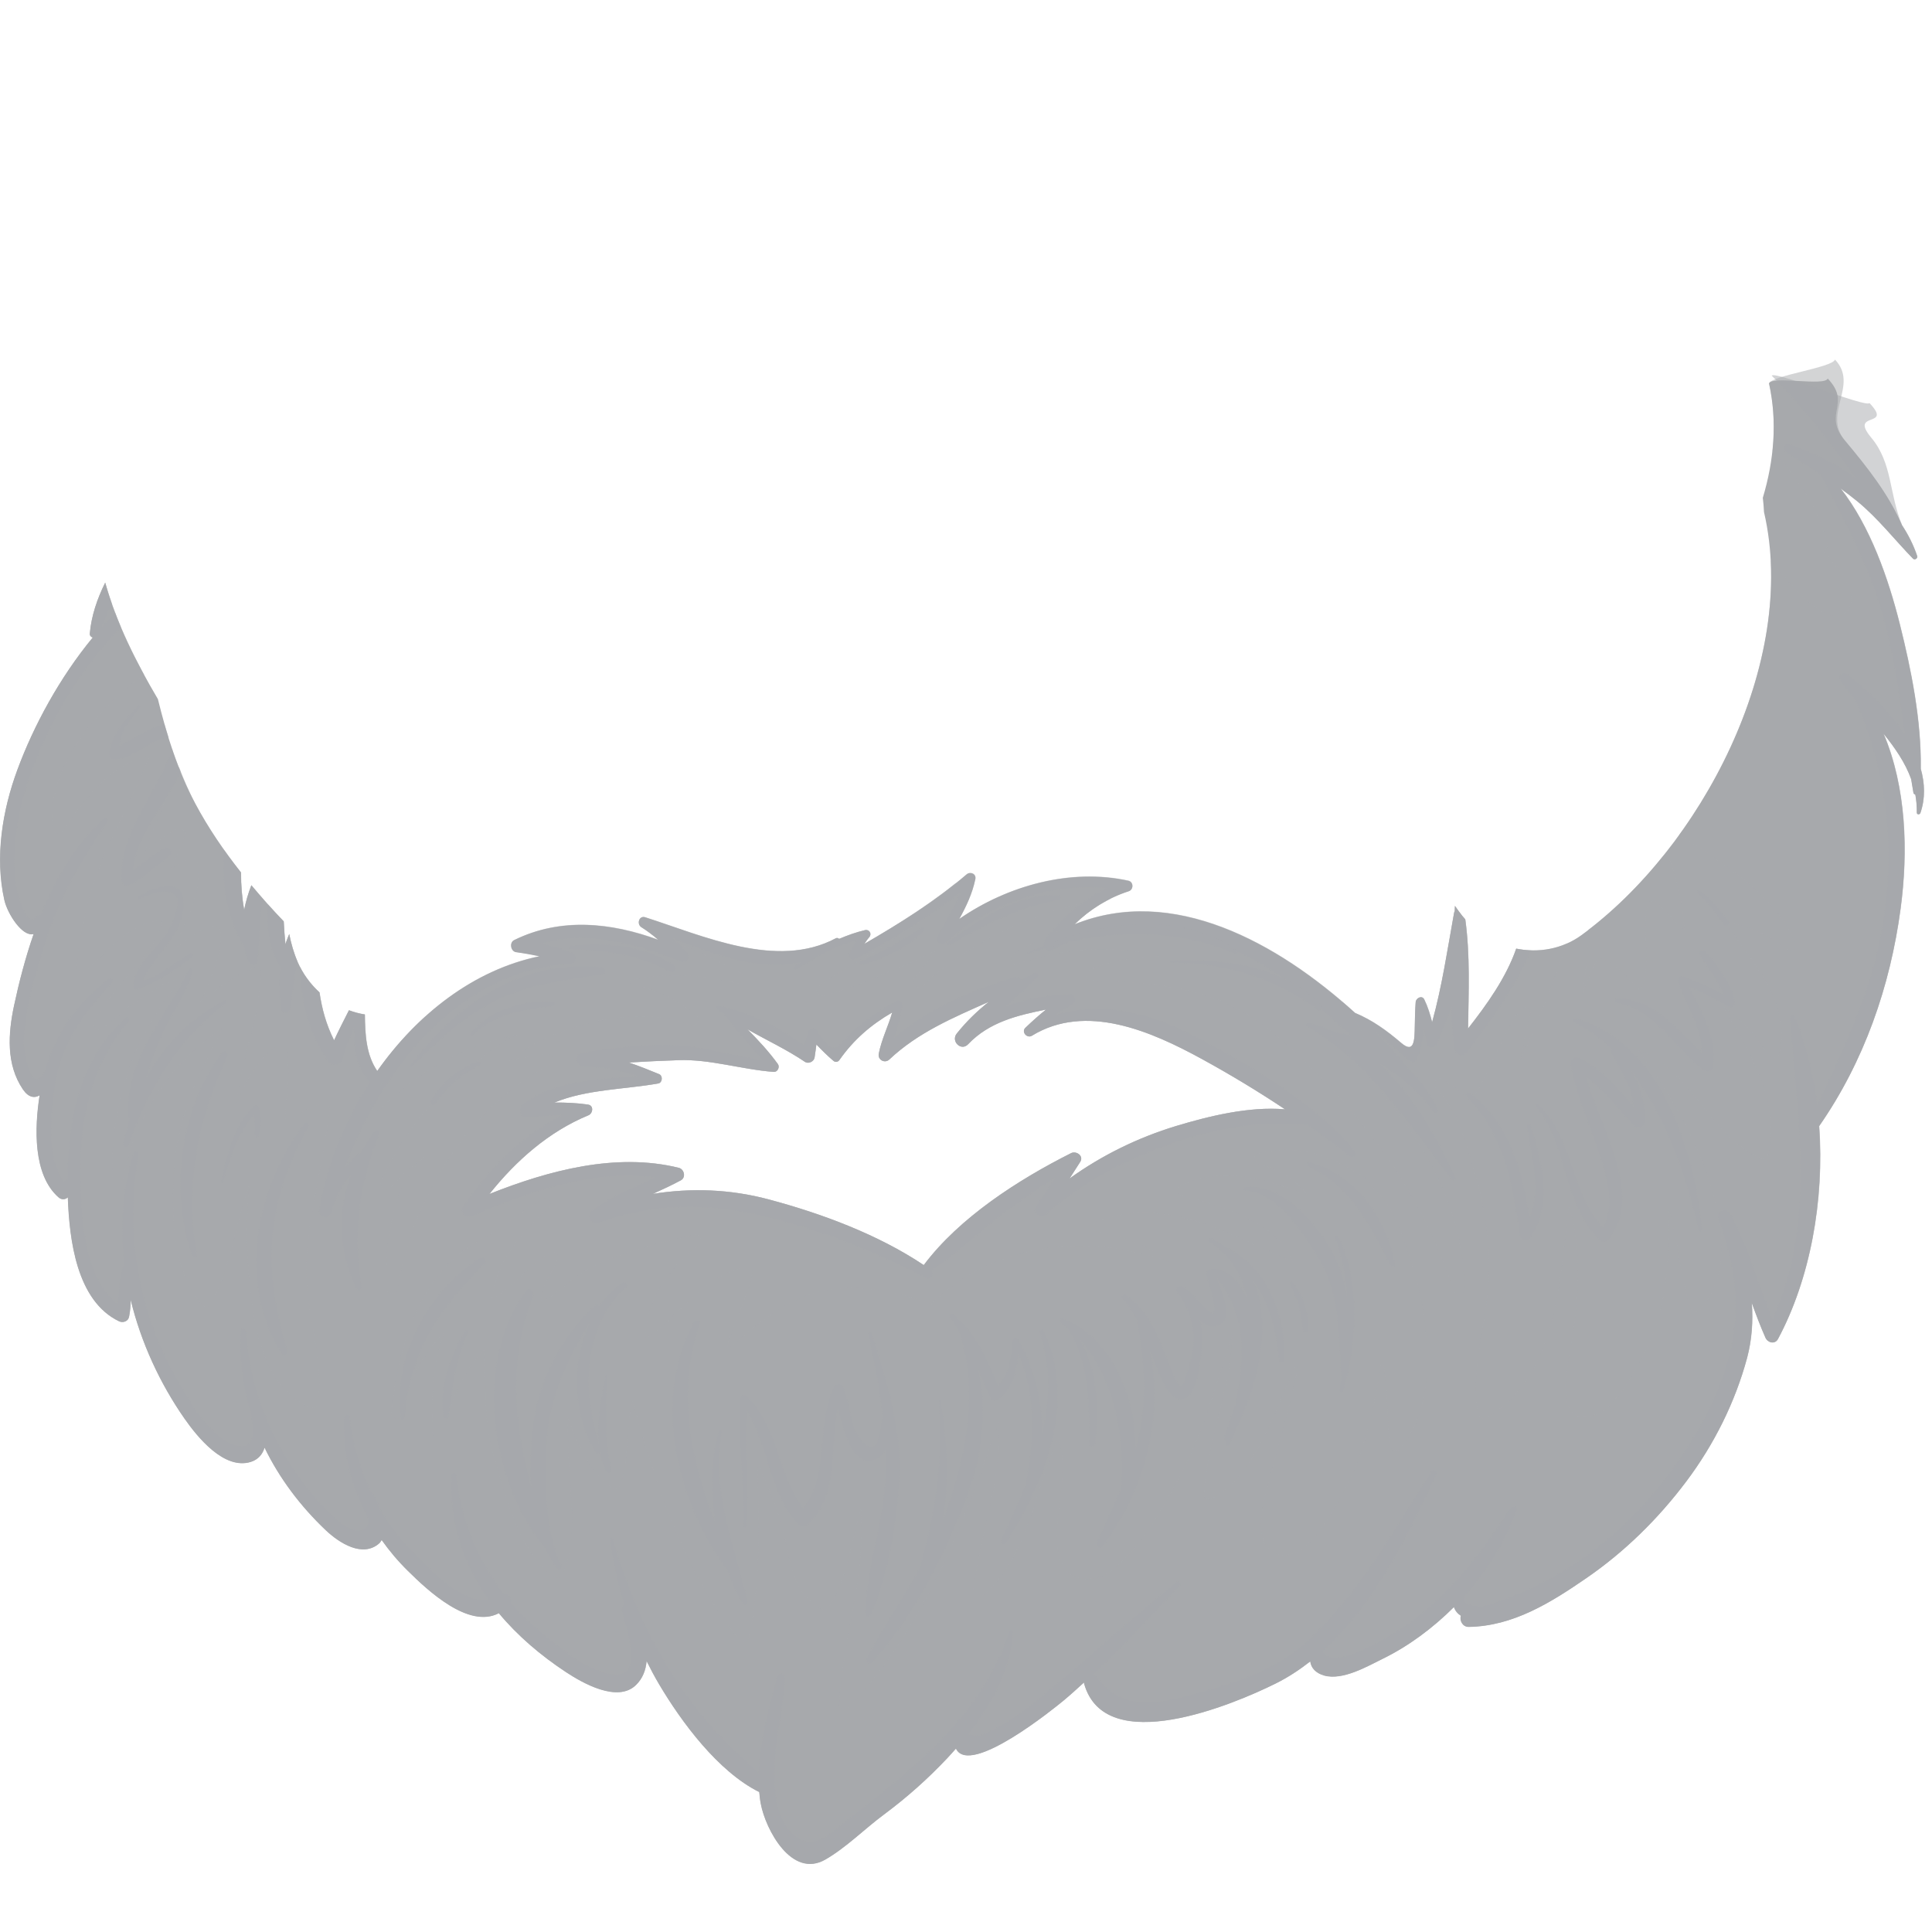 <?xml version="1.0" encoding="iso-8859-1"?>
<!-- Generator: Adobe Illustrator 15.0.0, SVG Export Plug-In . SVG Version: 6.00 Build 0)  -->
<!DOCTYPE svg PUBLIC "-//W3C//DTD SVG 1.1//EN" "http://www.w3.org/Graphics/SVG/1.1/DTD/svg11.dtd">
<svg version="1.1" xmlns="http://www.w3.org/2000/svg" xmlns:xlink="http://www.w3.org/1999/xlink" x="0px" y="0px"
	 width="79.999px" height="80px" viewBox="0 0 79.999 80" style="enable-background:new 0 0 79.999 80;" xml:space="preserve">
<g id="ico-beard-5">
	<g>
		<defs>
			<rect id="SVGID_1_" width="79.999" height="80"/>
		</defs>
		<clipPath id="SVGID_2_">
			<use xlink:href="#SVGID_1_"  style="overflow:visible;"/>
		</clipPath>
		<g style="clip-path:url(#SVGID_2_);">
			<path style="fill:none;" d="M59.746,0H20.253C9.067,0,0,9.066,0,20.253v39.493C0,70.932,9.067,80,20.253,80h39.493
				c11.186,0,20.253-9.068,20.253-20.254V20.253C79.999,9.066,70.932,0,59.746,0z"/>
		</g>
	</g>
	<g>
		<g>
			<path style="fill:#A7A9AC;" d="M78.755,21.75c-0.548-1.29-1.472-2.443-2.364-3.51c-0.934-1.125,0.293-1.51-0.711-2.568
				c-0.107,0.333-2.313-0.124-2.43,0.204c0.349,1.567,0.208,3.188-0.257,4.737c0.025,0.195,0.039,0.391,0.049,0.588
				c1.45,6.236-2.648,13.94-7.556,17.518c-0.807,0.587-1.786,0.745-2.705,0.562c-0.42,1.205-1.206,2.303-1.995,3.31
				c0.021-1.505,0.091-3.037-0.116-4.526c-0.042-0.049-0.086-0.097-0.125-0.146c-0.107-0.133-0.203-0.272-0.302-0.41
				c0,0.073-0.004,0.145-0.008,0.219c-0.013,0.021-0.023,0.047-0.028,0.077c-0.279,1.542-0.497,3.033-0.909,4.526
				c-0.082-0.321-0.176-0.636-0.326-0.943c-0.095-0.19-0.342-0.059-0.355,0.108c-0.023,0.337-0.031,0.675-0.037,1.011
				c-0.01,0.519-0.003,1.159-0.562,0.682c-0.599-0.513-1.188-0.94-1.911-1.244c-3.223-2.927-7.564-5.308-11.612-3.67
				c0.628-0.616,1.379-1.089,2.236-1.367c0.213-0.065,0.211-0.392-0.016-0.439c-2.386-0.521-4.993,0.198-6.993,1.582
				c0.285-0.516,0.536-1.043,0.662-1.642c0.047-0.226-0.21-0.332-0.364-0.199c-1.318,1.129-2.747,2.016-4.232,2.876
				c0.066-0.096,0.129-0.194,0.208-0.284c0.11-0.136-0.004-0.325-0.18-0.285c-0.372,0.087-0.728,0.216-1.072,0.362
				c-0.035-0.032-0.09-0.052-0.138-0.023c-2.436,1.301-5.487-0.1-7.896-0.871c-0.25-0.079-0.356,0.279-0.155,0.409
				c0.253,0.156,0.478,0.333,0.695,0.521c-1.949-0.714-4.04-0.934-5.964,0.014c-0.205,0.1-0.145,0.469,0.085,0.5
				c0.328,0.045,0.647,0.103,0.966,0.169c-2.73,0.564-5.069,2.41-6.719,4.753c-0.464-0.676-0.504-1.522-0.512-2.343
				c-0.226-0.036-0.448-0.095-0.659-0.174c-0.21,0.415-0.421,0.827-0.616,1.246c-0.329-0.653-0.507-1.316-0.604-1.987
				c-0.378-0.346-0.691-0.77-0.902-1.258c-0.161-0.371-0.271-0.76-0.35-1.159c-0.056,0.142-0.115,0.28-0.158,0.427
				c-0.031-0.316-0.056-0.633-0.071-0.951c-0.466-0.484-0.909-0.984-1.339-1.495c-0.13,0.336-0.232,0.679-0.298,1.024
				c-0.094-0.518-0.133-1.036-0.133-1.555c-0.708-0.896-1.352-1.838-1.89-2.847c-0.728-1.368-1.179-2.837-1.548-4.332
				c-0.905-1.534-1.702-3.102-2.184-4.821c-0.332,0.671-0.574,1.377-0.638,2.112c-0.006,0.085,0.051,0.143,0.123,0.162
				c-1.378,1.672-2.447,3.651-3.121,5.475c-0.622,1.683-0.94,3.619-0.539,5.399c0.126,0.56,0.744,1.533,1.211,1.403
				c-0.343,0.989-0.604,1.998-0.809,2.958c-0.249,1.17-0.335,2.439,0.364,3.474c0.234,0.344,0.484,0.372,0.693,0.247
				c-0.208,1.325-0.285,3.295,0.79,4.23c0.123,0.106,0.278,0.09,0.378-0.005c0.065,1.765,0.365,4.29,2.123,5.133
				c0.161,0.074,0.373,0.004,0.411-0.184c0.048-0.235,0.063-0.469,0.069-0.705c0.429,1.765,1.207,3.453,2.23,4.919
				c0.538,0.771,1.638,2.129,2.74,1.793c0.314-0.099,0.488-0.316,0.573-0.592c0.613,1.263,1.479,2.417,2.531,3.416
				c0.559,0.529,1.535,1.161,2.226,0.54c0.039-0.04,0.063-0.087,0.091-0.133c0.323,0.455,0.684,0.884,1.084,1.276
				c0.833,0.825,2.524,2.412,3.77,1.756c0.771,0.93,1.727,1.746,2.78,2.44c0.687,0.453,2.138,1.282,2.899,0.533
				c0.278-0.271,0.405-0.62,0.438-0.992c0.162,0.323,0.33,0.645,0.517,0.959c0.929,1.571,2.448,3.622,4.149,4.467
				c0.017,0.161,0.029,0.321,0.062,0.479c0.2,1.071,1.281,3.119,2.677,2.314c0.872-0.504,1.615-1.264,2.425-1.864
				c0.95-0.707,1.804-1.467,2.619-2.33c0.122-0.13,0.242-0.265,0.361-0.4c0.568,1.188,4.133-1.721,4.439-1.974
				c0.296-0.244,0.581-0.505,0.863-0.763c0.004,0.015,0,0.03,0.005,0.046c0.871,3.107,6.205,0.855,7.92,0.003
				c0.518-0.256,0.993-0.569,1.444-0.921c0.034,0.271,0.231,0.486,0.576,0.585c0.772,0.214,1.78-0.377,2.437-0.7
				c1.048-0.514,2.057-1.257,2.936-2.135c0.049,0.147,0.15,0.271,0.286,0.358c-0.06,0.199,0.073,0.465,0.326,0.463
				c1.845-0.029,3.408-1.012,4.874-2.021c1.588-1.092,2.975-2.459,4.133-3.999c1.146-1.524,2.025-3.279,2.521-5.124
				c0.198-0.748,0.248-1.51,0.194-2.272c0.176,0.486,0.357,0.97,0.567,1.442c0.096,0.212,0.392,0.286,0.517,0.053
				c1.333-2.491,1.925-5.739,1.703-8.814c1.858-2.668,2.946-5.786,3.375-9.018c0.312-2.341,0.242-4.992-0.709-7.237
				c0.473,0.587,0.899,1.196,1.147,1.886c0.03,0.186,0.059,0.371,0.093,0.56c0.009,0.051,0.042,0.071,0.08,0.08
				c0.041,0.24,0.065,0.485,0.061,0.748c-0.001,0.09,0.122,0.089,0.146,0.015c0.208-0.608,0.184-1.227,0.015-1.829
				c0.026-2.01-0.39-4.083-0.871-6.007c-0.472-1.872-1.214-4.021-2.449-5.605c0.235,0.172,0.469,0.351,0.696,0.535
				c0.859,0.705,1.534,1.58,2.304,2.373c0.074,0.074,0.203-0.011,0.172-0.107C79.231,22.575,79.018,22.149,78.755,21.75z
				 M48.701,46.625c-1.576,0.478-3.078,1.212-4.412,2.174c0.147-0.228,0.294-0.459,0.44-0.688c0.16-0.251-0.167-0.473-0.384-0.359
				c-2.16,1.087-4.611,2.654-6.094,4.632c-1.903-1.272-4.229-2.134-6.415-2.718c-1.6-0.428-3.217-0.484-4.803-0.23
				c0.39-0.178,0.778-0.357,1.156-0.56c0.228-0.121,0.144-0.467-0.087-0.521c-2.587-0.637-5.38,0.107-7.835,1.085
				c1.098-1.381,2.459-2.583,4.098-3.259c0.188-0.077,0.232-0.407-0.018-0.443c-0.463-0.069-0.927-0.087-1.391-0.084
				c1.327-0.551,2.926-0.544,4.302-0.791c0.174-0.032,0.196-0.318,0.036-0.385c-0.411-0.17-0.828-0.337-1.254-0.482
				c0.682-0.043,1.366-0.073,2.05-0.097c1.308-0.05,2.644,0.391,3.951,0.485c0.156,0.011,0.258-0.199,0.169-0.323
				c-0.375-0.522-0.809-0.986-1.258-1.439c0.791,0.451,1.623,0.835,2.378,1.346c0.144,0.098,0.37-0.01,0.399-0.176
				c0.029-0.18,0.051-0.36,0.076-0.542c0.224,0.236,0.456,0.464,0.703,0.675c0.087,0.075,0.195,0.049,0.254-0.038
				c0.588-0.84,1.314-1.462,2.182-1.963c-0.167,0.574-0.439,1.11-0.557,1.706c-0.05,0.262,0.255,0.415,0.439,0.24
				c1.186-1.121,2.658-1.739,4.119-2.388c-0.482,0.382-0.929,0.813-1.33,1.317c-0.251,0.318,0.184,0.745,0.472,0.44
				c0.87-0.917,2.041-1.199,3.225-1.435c-0.295,0.235-0.574,0.487-0.853,0.754c-0.18,0.171,0.069,0.452,0.269,0.329
				c2.242-1.374,4.953-0.178,7.043,0.966c1.161,0.635,2.318,1.334,3.44,2.081C51.702,45.803,50.016,46.229,48.701,46.625z"/>
		</g>
		<g style="opacity:0.5;">
			<path style="fill:#A7A9AC;" d="M78.755,21.75c-0.548-1.29-1.472-2.443-2.364-3.51c-0.934-1.125,0.596-2.291-0.409-3.351
				c-0.108,0.333-2.615,0.657-2.731,0.984c0.205,0.923,0.246,1.863,0.146,2.801c1.13,1.144,1.991,2.617,2.264,3.838
				c0.03,0.14-0.047,0.264-0.182,0.293c0.818,0.818,1.579,1.979,0.947,2.557c-0.729,0.67-2.197-1.023-3.104-2.157
				c0.199,3.868-1.395,8.049-3.781,11.354c1.814,1.208,3.958,2.456,4.808,4.52c0.094,0.229-0.212,0.375-0.377,0.236
				c-0.759-0.651-1.62-0.979-2.563-1.155c1.129,1.601,2.793,3.44,2.264,5.464c-0.055,0.201-0.304,0.23-0.421,0.066
				c-0.541-0.748-1.094-1.494-1.868-1.978c1.079,1.867,2.323,3.909,1.829,6.093c-0.036,0.154-0.202,0.211-0.336,0.149
				c-2.14-0.981-2.877-3.72-5.083-4.502c1.229,1.58,2.273,3.391,2.919,5.27c0.624,1.807,1.018,3.964-0.328,5.523
				c-0.112,0.134-0.339,0.071-0.39-0.09c-0.424-1.353-0.512-2.77-0.893-4.12c0.017,2.015-0.033,4.143-0.973,5.901
				c-0.468,0.875-1.372,2.813-2.593,2.738c-1.16-0.071-0.57-2.404-0.47-3.013c0.311-1.895,0.459-3.878-0.107-5.736
				c-0.402,3.148-0.433,7.017-3.397,8.782c-0.116,0.067-0.315,0.023-0.345-0.13c-0.382-2.042,0.423-3.956,0.447-5.984
				c0.024-2.181-0.598-4.282-1.337-6.317c-0.235-0.429-0.52-0.829-0.865-1.213c-0.164-0.184,0.031-0.521,0.267-0.371
				c0.44,0.281,0.841,0.568,1.197,0.937c0.71-1.248,1.212-2.602,2.003-3.803c0.14-0.214,0.488-0.102,0.43,0.164
				c-0.144,0.665-0.297,1.324-0.448,1.987c0.751-1.602,1.374-3.256,1.988-4.919c-0.672,0.302-1.41,0.36-2.116,0.222
				c-0.42,1.205-1.206,2.303-1.995,3.31c0.021-1.505,0.091-3.037-0.116-4.526c-0.042-0.049-0.086-0.097-0.125-0.146
				c-0.107-0.133-0.203-0.272-0.302-0.41c0,0.073-0.004,0.145-0.008,0.219c-0.013,0.021-0.023,0.047-0.028,0.077
				c-0.279,1.542-0.497,3.033-0.909,4.526c-0.082-0.321-0.176-0.636-0.326-0.943c-0.095-0.19-0.342-0.059-0.355,0.108
				c-0.023,0.337-0.031,0.675-0.037,1.011c-0.01,0.519-0.003,1.159-0.562,0.682c-0.599-0.513-1.188-0.94-1.911-1.244
				c-0.175-0.161-0.357-0.318-0.54-0.475c0.31,0.422,0.601,0.861,0.859,1.319c0.111,0.196-0.093,0.44-0.304,0.325
				c-0.353-0.192-0.708-0.305-1.083-0.327c2.823,2.979,5.563,6.271,5.591,10.576c0.001,0.26-0.373,0.328-0.454,0.074
				c-1.093-3.463-3.049-6.324-5.573-8.912c-1.341-1.37-2.737-2.69-4.604-3.281c-1.563-0.492-3.174-0.603-4.8-0.639
				c-0.275-0.004-0.31-0.349-0.08-0.451c0.929-0.418,1.901-0.529,2.889-0.567c-1.946-0.455-3.937-0.374-5.857,0.328
				c-0.248,0.09-0.415-0.285-0.192-0.419c0.883-0.528,1.806-0.939,2.759-1.298c-0.074,0.028-0.149,0.048-0.223,0.076
				c0.439-0.431,0.946-0.789,1.502-1.062c-2.874,0.355-5.799,1.734-7.795,3.605c-0.219,0.205-0.523-0.084-0.341-0.317
				c0.302-0.38,0.594-0.761,0.9-1.128c-1.521,0.697-3.035,1.404-4.654,1.858c-0.254,0.067-0.412-0.273-0.192-0.421
				c1.98-1.333,4.275-2.261,5.683-4.265c-1.2,0.965-2.479,1.768-3.81,2.539c0.066-0.096,0.129-0.194,0.208-0.284
				c0.11-0.136-0.004-0.325-0.18-0.285c-0.372,0.087-0.728,0.216-1.072,0.362c-0.035-0.032-0.09-0.052-0.138-0.023
				c-2.436,1.301-5.487-0.1-7.896-0.871c-0.25-0.079-0.356,0.279-0.155,0.409c0.163,0.1,0.311,0.21,0.456,0.324
				c1.268,0.393,2.497,0.927,3.647,1.571c0.227,0.128,0.096,0.492-0.162,0.43c-1.556-0.395-3.175-0.466-4.708-0.05
				c1.121,0.235,2.185,0.609,3.056,1.407c0.212,0.194-0.034,0.462-0.266,0.373c-2.257-0.877-5.517-0.046-7.516,1.466
				c0.523-0.114,1.048-0.217,1.588-0.259c0.222-0.016,0.338,0.321,0.134,0.428c-3.438,1.78-5.7,5.552-6.332,9.313
				c-0.044,0.261-0.449,0.207-0.455-0.051c-0.041-1.368,0.076-2.595,0.534-3.885c0.205-0.571,0.591-1.058,0.979-1.539
				c-0.48,0.383-0.923,0.808-1.35,1.26c-0.188,0.196-0.479-0.036-0.374-0.269c1.168-2.608,3.146-4.677,5.597-6.06
				c-2.146,0.445-4.111,1.51-5.651,3.096c-0.181,0.188-0.504-0.036-0.375-0.268c0.678-1.216,1.34-2.582,2.302-3.633
				c-0.759,0.682-1.445,1.458-2.04,2.301c-0.464-0.676-0.504-1.522-0.512-2.343c-0.226-0.036-0.448-0.095-0.659-0.174
				c-0.21,0.415-0.421,0.827-0.616,1.246c-0.329-0.653-0.507-1.316-0.604-1.987c-0.378-0.346-0.691-0.77-0.902-1.258
				c-0.161-0.371-0.271-0.76-0.35-1.159c-0.056,0.142-0.115,0.28-0.158,0.427c-0.031-0.316-0.056-0.633-0.071-0.951
				c-0.466-0.484-0.909-0.984-1.339-1.495c-0.13,0.336-0.232,0.679-0.298,1.024c-0.094-0.518-0.133-1.036-0.133-1.555
				c-0.708-0.896-1.352-1.838-1.89-2.847c-0.262-0.494-0.479-1.006-0.679-1.52c-0.453,1.229-1.037,2.42-1.469,3.661
				c0.388-0.441,0.824-0.829,1.369-1.095c0.17-0.081,0.409,0.039,0.349,0.252c-0.139,0.518-0.388,0.982-0.615,1.459
				c0.249-0.178,0.503-0.345,0.775-0.489c0.167-0.087,0.326,0.013,0.356,0.188c0.221,1.309-0.517,2.391-0.94,3.565
				c0.469-0.41,0.964-0.764,1.592-0.949c0.147-0.043,0.289,0.063,0.302,0.212c0.083,1.081-0.449,1.987-0.828,2.951
				c0.66-0.586,1.382-1.075,2.211-1.435c0.132-0.06,0.303,0.074,0.3,0.212c-0.057,1.849-0.829,3.575-1.027,5.395
				c0.429-0.907,0.856-1.847,1.716-2.37c0.12-0.07,0.313-0.023,0.346,0.13c0.231,1.055-0.04,2.076-0.035,3.128
				c0.453-0.388,0.922-0.709,1.531-0.862c0.128-0.034,0.314,0.055,0.301,0.214c-0.205,2.188-0.906,4.326-0.959,6.529
				c-0.045,1.894,0.758,3.797,0.479,5.669c-0.016,0.115-0.167,0.215-0.277,0.171c-1.791-0.688-2.295-2.903-2.5-4.606
				c-0.178-1.508-0.219-3.074-0.061-4.606c-0.583,1.6-0.77,3.415-1.579,4.903c-0.067,0.123-0.257,0.168-0.36,0.056
				c-1.265-1.336-1.281-3.804-1.189-5.511c0.119-2.21,1.021-4.099,2.039-5.989c-2.148,1.477-3.627,3.614-4.129,6.241
				c-0.05,0.26-0.448,0.213-0.456-0.046c-0.071-3.109,0.923-6.051,2.996-8.311c-1.284,0.43-2.328,1.229-3.368,2.153
				c-0.197,0.171-0.487-0.023-0.376-0.272c0.696-1.509,2.436-2.578,2.833-4.207c-1.386,0.128-2.194,1.183-3.164,2.105
				c-0.13,0.121-0.421,0.065-0.4-0.153c0.14-1.552,0.499-3.07,1.084-4.513c0.584-1.443,1.401-2.779,1.93-4.248
				c-1.612,0.367-2.673,1.788-3.565,3.103c-0.13,0.191-0.405,0.132-0.435-0.104c-0.287-2.448,1.772-4.918,3.783-6.346
				c-0.664-1.218-1.233-2.474-1.61-3.819c-0.332,0.671-0.574,1.377-0.638,2.112c-0.006,0.085,0.051,0.143,0.123,0.162
				c-1.378,1.672-2.447,3.651-3.121,5.475c-0.622,1.683-0.94,3.619-0.539,5.399c0.126,0.56,0.744,1.533,1.211,1.403
				c-0.343,0.989-0.604,1.998-0.809,2.958c-0.249,1.17-0.335,2.439,0.364,3.474c0.234,0.344,0.484,0.372,0.693,0.247
				c-0.208,1.325-0.285,3.295,0.79,4.23c0.123,0.106,0.278,0.09,0.378-0.005c0.065,1.765,0.365,4.29,2.123,5.133
				c0.161,0.074,0.373,0.004,0.411-0.184c0.048-0.235,0.063-0.469,0.069-0.705c0.429,1.765,1.207,3.453,2.23,4.919
				c0.538,0.771,1.638,2.129,2.74,1.793c0.314-0.099,0.488-0.316,0.573-0.592c0.613,1.263,1.479,2.417,2.531,3.416
				c0.559,0.529,1.535,1.161,2.226,0.54c0.039-0.04,0.063-0.087,0.091-0.133c0.323,0.455,0.684,0.884,1.084,1.276
				c0.833,0.825,2.524,2.412,3.77,1.756c0.771,0.93,1.727,1.746,2.78,2.44c0.687,0.453,2.138,1.282,2.899,0.533
				c0.278-0.271,0.405-0.62,0.438-0.992c0.162,0.323,0.33,0.645,0.517,0.959c0.929,1.571,2.448,3.622,4.149,4.467
				c0.017,0.161,0.029,0.321,0.062,0.479c0.2,1.071,1.281,3.119,2.677,2.314c0.872-0.504,1.615-1.264,2.425-1.864
				c0.95-0.707,1.804-1.467,2.619-2.33c0.122-0.13,0.242-0.265,0.361-0.4c0.568,1.188,4.133-1.721,4.439-1.974
				c0.296-0.244,0.581-0.505,0.863-0.763c0.004,0.015,0,0.03,0.005,0.046c0.871,3.107,6.205,0.855,7.92,0.003
				c0.518-0.256,0.993-0.569,1.444-0.921c0.034,0.271,0.231,0.486,0.576,0.585c0.772,0.214,1.78-0.377,2.437-0.7
				c1.048-0.514,2.057-1.257,2.936-2.135c0.049,0.147,0.15,0.271,0.286,0.358c-0.06,0.199,0.073,0.465,0.326,0.463
				c1.845-0.029,3.408-1.012,4.874-2.021c1.588-1.092,2.975-2.459,4.133-3.999c1.146-1.524,2.025-3.279,2.521-5.124
				c0.198-0.748,0.248-1.51,0.194-2.272c0.176,0.486,0.357,0.97,0.567,1.442c0.096,0.212,0.392,0.286,0.517,0.053
				c1.333-2.491,1.925-5.739,1.703-8.814c1.858-2.668,2.946-5.786,3.375-9.018c0.312-2.341,0.242-4.992-0.709-7.237
				c0.473,0.587,0.899,1.196,1.147,1.886c0.03,0.186,0.059,0.371,0.093,0.56c0.009,0.051,0.042,0.071,0.08,0.08
				c0.041,0.24,0.065,0.485,0.061,0.748c-0.001,0.09,0.122,0.089,0.146,0.015c0.208-0.608,0.184-1.227,0.015-1.829
				c0.026-2.01-0.39-4.083-0.871-6.007c-0.472-1.872-1.214-4.021-2.449-5.605c0.235,0.172,0.469,0.351,0.696,0.535
				c0.859,0.705,1.534,1.58,2.304,2.373c0.074,0.074,0.203-0.011,0.172-0.107C79.231,22.575,79.018,22.149,78.755,21.75z
				 M24.366,46.181c0.188-0.077,0.232-0.407-0.018-0.443c-0.463-0.069-0.927-0.087-1.391-0.084c1.327-0.551,2.926-0.544,4.302-0.791
				c0.174-0.032,0.196-0.318,0.036-0.385c-0.411-0.17-0.828-0.337-1.254-0.482c0.682-0.043,1.366-0.073,2.05-0.097
				c1.308-0.05,2.644,0.391,3.951,0.485c0.156,0.011,0.258-0.199,0.169-0.323c-0.375-0.522-0.809-0.986-1.258-1.439
				c0.791,0.451,1.623,0.835,2.378,1.346c0.144,0.098,0.37-0.01,0.399-0.176c0.029-0.18,0.051-0.36,0.076-0.542
				c0.224,0.236,0.456,0.464,0.703,0.675c0.087,0.075,0.195,0.049,0.254-0.038c0.588-0.84,1.314-1.462,2.182-1.963
				c-0.167,0.574-0.439,1.11-0.557,1.706c-0.05,0.262,0.255,0.415,0.439,0.24c1.186-1.121,2.658-1.739,4.119-2.388
				c-0.482,0.382-0.929,0.813-1.33,1.317c-0.251,0.318,0.184,0.745,0.472,0.44c0.87-0.917,2.041-1.199,3.225-1.435
				c-0.295,0.235-0.574,0.487-0.853,0.754c-0.18,0.171,0.069,0.452,0.269,0.329c2.242-1.374,4.953-0.178,7.043,0.966
				c1.161,0.635,2.318,1.334,3.44,2.081c-1.512-0.132-3.198,0.294-4.513,0.69c-1.576,0.478-3.078,1.212-4.412,2.174
				c0.147-0.228,0.294-0.459,0.44-0.688c0.16-0.251-0.167-0.473-0.384-0.359c-2.16,1.087-4.611,2.654-6.094,4.632
				c-1.903-1.272-4.229-2.134-6.415-2.718c-1.6-0.428-3.217-0.484-4.803-0.23c0.39-0.178,0.778-0.357,1.156-0.56
				c0.228-0.121,0.144-0.467-0.087-0.521c-2.587-0.637-5.38,0.107-7.835,1.085C21.366,48.059,22.728,46.856,24.366,46.181z
				 M57.956,60.013c-0.14,0.166-0.379,0.032-0.401-0.154c-0.142-1.231-0.074-2.486-0.327-3.691
				c-0.308,2.106-0.723,4.163-1.818,6.022c-0.445,0.758-1.576,2.782-2.745,2.052c-0.923-0.577-0.16-2.732,0.031-3.465
				c0.249-0.958,0.537-1.901,0.757-2.866c0.103-0.447,0.245-0.96,0.261-1.453c-1.003,1.962-1.542,4.411-3.515,5.594
				c-0.135,0.08-0.366-0.007-0.354-0.19c0.171-2.238,1.084-4.358,1.195-6.587c-0.647,1.8-1.072,3.666-1.956,5.386
				c-0.76,1.489-1.593,3.102-2.861,4.225c-0.754,0.665-2.025,0.791-2.354-0.411c-0.412-1.506,0.516-3.474-0.06-4.925
				c-0.989,2.194-1.2,4.896-3.125,6.526c-0.181,0.151-0.425,0.024-0.396-0.216c0.293-2.326,1.238-4.634,1.066-6.997
				c-1.443,4.279-3.075,8.507-6.202,11.854c-0.128,0.135-0.413,0.057-0.403-0.152c0.149-2.74,1.122-5.392,0.892-8.13
				c-0.354,1.394-0.542,2.843-1.303,4.088c-0.071,0.116-0.192,0.143-0.313,0.093c-1.102-0.458-1.318-1.967-1.54-2.986
				c-0.238-1.101-0.74-2.119-1.133-3.167c0.083,2.456,0.169,4.918-0.334,7.339c-0.046,0.214-0.303,0.21-0.421,0.065
				c-2.343-2.84-3.41-6.38-4.426-9.855c-0.214,1.143-0.126,2.332-0.477,3.457c-0.039,0.126-0.204,0.241-0.333,0.15
				c-0.927-0.666-1.498-1.829-1.874-3.032c0.029,1.022,0.064,2.044,0.141,3.07c0.086,1.203,0.159,2.451-0.361,3.565
				c-0.07,0.147-0.249,0.141-0.361,0.057c-1.254-0.935-1.776-2.685-2.203-4.115c-0.252-0.832-0.514-1.655-0.563-2.532
				c-0.049-0.912-0.032-1.826-0.099-2.74c-0.906,0.948-1.405,2.179-1.672,3.472c-0.053,0.259-0.447,0.212-0.455-0.046
				c-0.044-1.393-0.012-2.851,0.491-4.145c-0.904,0.93-1.567,2.102-1.762,3.394c-0.044,0.296-0.485,0.179-0.449-0.111
				c0.376-3.027,1.222-6.036,4.2-7.388c0.008-0.004,0.016-0.003,0.023-0.004c0.642-0.499,1.321-0.967,2.028-1.424
				c0.216-0.139,0.49,0.18,0.296,0.355c-1.13,1.01-2.188,2.23-2.364,3.776c0.888-0.492,1.511-1.369,2.382-1.901
				c0.205-0.125,0.425,0.103,0.33,0.31c-0.264,0.566-0.729,1.12-0.664,1.77c0.809-0.55,1.496-1.237,2.404-1.646
				c1.25-0.559,2.565-0.854,3.895-1.169c0.266-0.063,0.393,0.255,0.193,0.418c-1.254,1.02-2.174,2.238-2.194,3.868
				c1.443-0.926,2.354-2.583,4.131-2.959c0.175-0.036,0.328,0.094,0.295,0.276c-0.209,1.12-0.839,2.095-1.077,3.194
				c1.294-1.104,2.624-2.327,4.375-2.544c1.439-0.178,2.792,0.114,4.096,0.616c2.669-2.564,6.397-2.975,9.901-1.759
				c-0.894-0.638-1.935-1.096-2.998-1.229c-0.245-0.03-0.209-0.374-0.016-0.445c2.886-1.09,5.484,0.563,8.103,1.667
				c-0.66-1.652-3.041-2.355-4.594-2.712c-0.184-0.042-0.26-0.332-0.073-0.422c1.735-0.847,3.521-0.287,5.237,0.356
				c-0.48-0.646-1.152-1.025-1.979-1.263c-0.209-0.06-0.249-0.388-0.016-0.447c1.455-0.368,2.965,0.018,4.133,0.879
				c0.067-0.021,0.145-0.014,0.213,0.059c0.134,0.144,0.258,0.297,0.381,0.45c0.552,0.554,0.985,1.233,1.232,1.999
				c0.016,0.043,0.012,0.079,0.006,0.117c0.427,1.013,0.708,2.098,0.865,3.134C59.229,56.28,59.247,58.474,57.956,60.013z"/>
			<path style="fill:#A7A9AC;" d="M65.767,38.504c0,0.891-0.109,1.77-0.242,2.645c0.17-0.456,0.349-0.908,0.567-1.347
				c0.055-0.113,0.202-0.147,0.31-0.09c0.624,0.318,1.049,0.817,1.517,1.313c0.526-1.096,0.04-2.364,0.298-3.545
				c0.039-0.179,0.25-0.218,0.382-0.113c0.429,0.35,0.721,0.813,1.138,1.158c-0.009-1.127-0.345-2.199-0.728-3.256
				C68.018,36.522,66.916,37.624,65.767,38.504z"/>
		</g>
		<path style="opacity:0.5;fill:#A7A9AC;" d="M56.114,47.684c-1.673-2.033-4.313-3.555-6.617-4.764
			c-1.89-0.993-3.828-1.471-5.763-0.903c0.217-0.164,0.439-0.317,0.686-0.447c0.195-0.104,0.082-0.411-0.127-0.405
			c-0.826,0.024-1.742,0.188-2.601,0.482c0.429-0.387,0.859-0.776,1.267-1.189c0.091-0.093-0.035-0.224-0.141-0.168
			c-0.181,0.095-0.358,0.193-0.53,0.294c-0.057-0.093-0.163-0.159-0.281-0.123c-1.698,0.507-3.583,1.304-4.972,2.497
			c0.118-0.439,0.27-0.867,0.324-1.327c0.017-0.146-0.115-0.253-0.25-0.178c-0.623,0.337-1.193,0.715-1.726,1.188
			c-0.767,0.685-0.759,1.255-1.547,0.042c-0.104-0.159-0.33-0.109-0.382,0.063c-0.053,0.178-0.106,0.353-0.157,0.529
			c-1.094-0.76-2.286-1.381-3.596-1.639c-0.057-0.011-0.104,0.059-0.055,0.103c0.121,0.1,0.247,0.195,0.375,0.287
			c0.474,0.663,1.04,1.242,1.541,1.875c-1.17-0.175-2.302-0.543-3.494-0.614c-1.286-0.076-2.646,0.09-3.916,0.298
			c-0.001,0-0.002,0-0.004,0l0,0c-0.024,0.005-0.052,0.006-0.079,0.012c-0.336,0.058-0.224,0.59,0.102,0.583
			c0.789-0.021,1.479,0.127,2.179,0.373c-1.625,0.155-3.388,0.162-4.694,1.178c-0.214,0.166-0.144,0.553,0.166,0.536
			c0.49-0.024,0.971-0.077,1.454-0.099c-1.684,0.863-3.02,2.226-4.106,3.797c-0.138,0.195,0.114,0.506,0.336,0.409
			c2.348-1.023,5.022-1.967,7.629-1.617c-0.888,0.415-1.795,0.771-2.603,1.348c-0.258,0.183-0.078,0.647,0.247,0.531
			c2.286-0.832,4.533-0.832,6.893-0.267c2.243,0.537,4.613,1.468,6.657,2.54c0.217,0.112,0.362-0.153,0.229-0.308
			c0.998-0.633,1.875-1.495,2.804-2.213c0.748-0.578,1.521-1.117,2.323-1.614c-0.26,0.407-0.52,0.808-0.793,1.206
			c-0.18,0.263,0.22,0.494,0.427,0.308c1.493-1.355,3.351-2.287,5.241-2.955c1.04-0.367,2.127-0.611,3.224-0.749
			c0.797-0.1,1.575-0.02,2.367-0.006c0.592,0.417,1.175,0.85,1.735,1.297C56.009,47.972,56.229,47.824,56.114,47.684z
			 M48.701,46.625c-1.576,0.478-3.078,1.212-4.412,2.174c0.147-0.228,0.294-0.459,0.44-0.688c0.16-0.251-0.167-0.473-0.384-0.359
			c-2.16,1.087-4.611,2.654-6.094,4.632c-1.903-1.272-4.229-2.134-6.415-2.718c-1.6-0.428-3.217-0.484-4.803-0.23
			c0.39-0.178,0.778-0.357,1.156-0.56c0.228-0.121,0.144-0.467-0.087-0.521c-2.587-0.637-5.38,0.107-7.835,1.085
			c1.098-1.381,2.459-2.583,4.098-3.259c0.188-0.077,0.232-0.407-0.018-0.443c-0.463-0.069-0.927-0.087-1.391-0.084
			c1.327-0.551,2.926-0.544,4.302-0.791c0.174-0.032,0.196-0.318,0.036-0.385c-0.411-0.17-0.828-0.337-1.254-0.482
			c0.682-0.043,1.366-0.073,2.05-0.097c1.308-0.05,2.644,0.391,3.951,0.485c0.156,0.011,0.258-0.199,0.169-0.323
			c-0.375-0.522-0.809-0.986-1.258-1.439c0.791,0.451,1.623,0.835,2.378,1.346c0.144,0.098,0.37-0.01,0.399-0.176
			c0.029-0.18,0.051-0.36,0.076-0.542c0.224,0.236,0.456,0.464,0.703,0.675c0.087,0.075,0.195,0.049,0.254-0.038
			c0.588-0.84,1.314-1.462,2.182-1.963c-0.167,0.574-0.439,1.11-0.557,1.706c-0.05,0.262,0.255,0.415,0.439,0.24
			c1.186-1.121,2.658-1.739,4.119-2.388c-0.482,0.382-0.929,0.813-1.33,1.317c-0.251,0.318,0.184,0.745,0.472,0.44
			c0.87-0.917,2.041-1.199,3.225-1.435c-0.295,0.235-0.574,0.487-0.853,0.754c-0.18,0.171,0.069,0.452,0.269,0.329
			c2.242-1.374,4.953-0.178,7.043,0.966c1.161,0.635,2.318,1.334,3.44,2.081C51.702,45.803,50.016,46.229,48.701,46.625z"/>
		<path style="opacity:0.5;fill:#A7A9AC;" d="M78.764,21.744c-0.549-1.289-0.39-2.559-1.282-3.624
			c-0.936-1.122,0.932-0.376-0.076-1.435c-0.074,0.229-3.963-1.352-4.041-1.127c1.271,1.275,2.403,2.742,3.475,4.229
			c-0.859-0.616-1.828-1.093-2.764-1.391c-0.201-0.063-0.28,0.222-0.122,0.325c0.484,0.313,0.969,0.616,1.447,0.932
			c0.002,0.016-0.003,0.028,0.005,0.043c1.09,2.09,2.117,3.992,2.696,6.301c0.367,1.452,0.563,2.934,0.769,4.414
			c-0.655-1.002-1.594-1.881-2.384-2.497c-0.166-0.126-0.427,0.051-0.294,0.246c0.189,0.279,0.403,0.548,0.624,0.813
			c1.264,2.831,1.63,5.762,1.218,8.849c-0.387,2.906-1.588,5.367-2.786,7.938c-0.16-1.29-0.464-2.533-0.931-3.656
			c-0.042-0.103-0.212-0.091-0.201,0.033c0.325,4.198,1.083,8.541-0.723,12.488c-0.595-1.459-1.007-2.991-1.757-4.388
			c-0.148-0.275-0.604-0.065-0.492,0.224c0.707,1.856,0.953,3.64,0.479,5.577c-0.444,1.832-1.449,3.567-2.571,5.059
			c-1.94,2.573-4.587,4.544-7.662,5.426c-0.136-0.006-0.271-0.019-0.403-0.038c-0.102-0.015-0.283-0.049-0.327-0.155
			c-0.028-0.076-0.016-0.179,0.012-0.283c0.938-1.05,1.688-2.257,2.121-3.508c0.053-0.147-0.169-0.208-0.244-0.095
			c-1.242,1.893-2.613,3.729-4.531,4.989c-0.532,0.35-2.907,1.836-3.239,0.925c2.145-1.926,3.524-4.801,4.692-7.32
			c0.062-0.134-0.122-0.232-0.201-0.107c-1.587,2.469-2.955,5.005-5.129,7.023c-1.197,1.114-2.835,1.68-4.382,2.11
			c-1.576,0.439-3.211,0.911-4.329-0.602c-0.048-0.066-0.109-0.104-0.174-0.118c1.259-1.176,2.42-2.445,3.602-3.702
			c0.07-0.075-0.035-0.211-0.119-0.145c-1.743,1.383-3.376,2.904-5.091,4.321c-0.903,0.744-1.883,1.576-2.984,2.015
			c-0.143,0.06-0.371,0.015-0.586-0.017c0.98-1.233,1.767-2.659,1.869-4.246c0.005-0.096-0.132-0.096-0.157-0.017
			c-1.126,3.515-4.035,5.715-6.807,7.898c-0.745,0.586-1.497,1.363-2.352,0.274c-0.515-0.654-0.561-1.583-0.563-2.377
			c-0.001-1.311,0.375-2.579,0.439-3.885c0.011-0.191-0.282-0.209-0.329-0.032c-0.317,1.252-0.725,2.642-0.759,3.992
			c-0.411-0.414-0.865-0.792-1.279-1.201c-0.791-0.777-1.466-1.653-2.09-2.566c-1.234-1.814-2.066-3.873-2.688-5.965
			c-0.019-0.063-0.127-0.047-0.118,0.021c0.134,0.936,0.337,1.847,0.611,2.734c-0.068,0.043-0.114,0.115-0.104,0.203
			c0.085,0.691,1.03,2.832-0.37,2.681c-1.012-0.109-2.048-0.99-2.809-1.601c-0.532-0.423-1.007-0.882-1.428-1.37
			c0.059-0.178-0.095-0.372-0.278-0.36c-1.095-1.407-1.766-3.055-1.993-4.941c-0.016-0.108-0.165-0.104-0.17,0.006
			c-0.118,1.981,0.484,3.702,1.528,5.165c-1.155,0.167-2.441-1.272-3.16-1.993c-0.516-0.52-0.954-1.104-1.325-1.728
			c-0.106-0.284-0.239-0.542-0.334-0.701c-0.022-0.038-0.05-0.061-0.079-0.076c-0.447-0.953-0.734-1.983-0.854-3.034
			c-0.016-0.152-0.226-0.146-0.233,0.005c-0.063,1.481,0.311,2.897,1.001,4.161c0.056,0.608-0.505,0.66-1.067,0.243
			c-0.668-0.497-1.267-1.218-1.758-1.887c-1.31-1.781-2.088-3.911-2.25-6.104c-0.01-0.136-0.199-0.125-0.206,0.006
			c-0.065,1.193,0.094,2.345,0.438,3.436c0.023,0.177,0.049,0.357,0.065,0.535c0.093,1.013-0.683,0.927-1.304,0.453
			c-0.844-0.648-1.42-1.679-1.928-2.591c-1.567-2.818-2.036-6.001-1.509-9.156c0.02-0.125-0.157-0.169-0.194-0.046
			C5.058,49.26,4.962,50.841,5.159,52.4c-0.039,0.02-0.074,0.049-0.088,0.099c-0.146,0.49-0.138,0.986-0.202,1.484
			c-1.346-1.038-1.471-3.324-1.527-4.861c-0.094-2.464,0.334-4.923,1.985-6.824c0.086-0.098-0.053-0.226-0.149-0.138
			c-1.896,1.73-2.383,4.228-2.377,6.702c-0.062-0.007-0.123,0.01-0.167,0.063c-0.739-1.079-0.527-2.782-0.358-3.98
			c0.245-1.72,1.199-3.023,2.36-4.243c0.082-0.087-0.037-0.242-0.139-0.166c-1.337,1.02-2.211,2.276-2.643,3.838
			c-0.004,0.007-0.01,0.007-0.016,0.015c-0.584,1.019-0.838-0.932-0.847-1.1c-0.024-0.513,0.064-1.025,0.153-1.528
			c0.142-0.81,0.397-1.605,0.624-2.396c0.58-2,1.524-3.644,2.686-5.345c0.07-0.103-0.084-0.188-0.161-0.118
			c-1.166,1.048-1.997,2.47-2.605,3.988c-0.074-0.022-0.165-0.002-0.216,0.071c-0.374,0.536-0.763-1.028-0.792-1.212
			c-0.126-0.753-0.092-1.533-0.001-2.288c0.186-1.591,0.796-3.111,1.505-4.528c0.747-1.49,1.71-2.793,2.822-3.966
			c-0.083-0.196-0.161-0.393-0.236-0.594c-0.191,0.189-0.378,0.386-0.56,0.59c0.14-0.329,0.278-0.647,0.418-0.968
			c-0.099-0.285-0.191-0.574-0.274-0.866c-0.327,0.668-0.567,1.37-0.631,2.101c-0.008,0.081,0.052,0.141,0.122,0.161
			c-1.378,1.669-2.444,3.651-3.119,5.474c-0.623,1.683-0.941,3.621-0.54,5.4c0.126,0.56,0.744,1.532,1.211,1.401
			c-0.343,0.99-0.604,1.999-0.809,2.959C0.34,42.799,0.252,44.065,0.954,45.1c0.236,0.345,0.483,0.374,0.692,0.246
			c-0.206,1.328-0.285,3.298,0.79,4.232c0.121,0.106,0.277,0.09,0.378-0.004c0.064,1.764,0.364,4.289,2.123,5.131
			c0.161,0.075,0.372,0.006,0.41-0.183c0.049-0.235,0.065-0.47,0.072-0.702c0.426,1.761,1.205,3.45,2.229,4.916
			c0.537,0.77,1.636,2.129,2.737,1.792c0.316-0.099,0.49-0.317,0.575-0.593c0.614,1.264,1.479,2.417,2.532,3.416
			c0.557,0.531,1.532,1.162,2.223,0.54c0.042-0.035,0.065-0.087,0.094-0.131c0.321,0.453,0.683,0.88,1.083,1.276
			c0.834,0.827,2.524,2.411,3.768,1.754c0.773,0.931,1.729,1.748,2.782,2.442c0.687,0.452,2.136,1.281,2.899,0.533
			c0.279-0.273,0.405-0.62,0.437-0.995c0.162,0.324,0.333,0.646,0.518,0.961c0.929,1.571,2.448,3.621,4.15,4.467
			c0.015,0.162,0.03,0.322,0.06,0.48c0.201,1.07,1.283,3.118,2.678,2.316c0.872-0.506,1.614-1.266,2.424-1.866
			c0.953-0.707,1.807-1.466,2.618-2.328c0.123-0.131,0.244-0.269,0.363-0.405c0.571,1.191,4.135-1.718,4.439-1.971
			c0.296-0.245,0.579-0.505,0.863-0.762c0.005,0.013,0.001,0.028,0.005,0.045c0.871,3.107,6.206,0.854,7.92,0.005
			c0.518-0.257,0.995-0.573,1.444-0.923c0.035,0.271,0.231,0.485,0.578,0.582c0.771,0.216,1.778-0.373,2.436-0.696
			c1.049-0.515,2.056-1.257,2.935-2.136c0.05,0.145,0.151,0.27,0.286,0.359c-0.06,0.195,0.073,0.465,0.326,0.459
			c1.845-0.025,3.408-1.009,4.874-2.018c1.588-1.093,2.974-2.46,4.133-4c1.146-1.523,2.025-3.276,2.521-5.123
			c0.2-0.748,0.248-1.511,0.194-2.272c0.176,0.486,0.359,0.971,0.568,1.442c0.096,0.213,0.392,0.286,0.516,0.053
			c1.334-2.492,1.926-5.739,1.706-8.813c1.856-2.669,2.943-5.788,3.373-9.018c0.313-2.345,0.242-4.994-0.709-7.238
			c0.473,0.585,0.897,1.195,1.147,1.886c0.03,0.187,0.06,0.372,0.093,0.559c0.01,0.05,0.042,0.073,0.078,0.081
			c0.043,0.238,0.069,0.486,0.063,0.745c0,0.092,0.121,0.092,0.146,0.02c0.21-0.611,0.185-1.229,0.015-1.831
			c0.027-2.013-0.39-4.084-0.872-6.008c-0.472-1.874-1.212-4.019-2.448-5.606c0.236,0.173,0.47,0.35,0.698,0.538
			c0.855,0.705,1.533,1.58,2.302,2.37c0.073,0.076,0.204-0.009,0.171-0.106C79.239,22.567,79.025,22.143,78.764,21.744z"/>
		<path style="opacity:0.5;fill:#A7A9AC;" d="M10.41,36.657c-0.13,0.332-0.23,0.673-0.295,1.013
			c-0.094-0.512-0.131-1.024-0.131-1.535c-0.238-0.302-0.473-0.609-0.694-0.925c-0.117,1.377,0.08,2.736,0.818,3.999
			c0.044,0.205,0.104,0.41,0.19,0.608c0.065,0.148,0.341,0.194,0.364-0.013c0.099-0.83,0.053-1.647,0.214-2.475
			c0.006-0.033,0.017-0.063,0.023-0.093C10.731,37.046,10.572,36.851,10.41,36.657z"/>
		<path style="opacity:0.5;fill:#A7A9AC;" d="M11.975,38.681c-0.054,0.137-0.108,0.271-0.151,0.409
			c-0.032-0.31-0.057-0.617-0.071-0.933c-0.222-0.23-0.437-0.466-0.651-0.703c-0.074,0.931,0.026,1.844,0.508,2.588
			c-0.078,0.581-0.072,1.173,0.035,1.763c0.035,0.183,0.342,0.17,0.366-0.011c0.091-0.679,0.188-1.337,0.305-1.987
			C12.159,39.446,12.053,39.066,11.975,38.681z"/>
		<path style="opacity:0.5;fill:#A7A9AC;" d="M62.786,39.28c-0.42,1.202-1.205,2.298-1.992,3.304
			c0.021-1.499,0.089-3.024-0.115-4.51c-0.046-0.051-0.091-0.102-0.134-0.157c-0.104-0.129-0.199-0.266-0.294-0.399
			c-0.002,0.067-0.004,0.134-0.008,0.203c-0.013,0.02-0.023,0.046-0.028,0.076c-0.279,1.541-0.497,3.031-0.91,4.524
			c-0.081-0.322-0.175-0.634-0.324-0.94c-0.095-0.193-0.345-0.061-0.356,0.107c-0.023,0.338-0.031,0.672-0.036,1.01
			c-0.012,0.521-0.004,1.159-0.563,0.681c-0.601-0.511-1.188-0.94-1.911-1.241c-3.222-2.929-7.563-5.312-11.612-3.672
			c0.628-0.616,1.38-1.087,2.237-1.367c0.21-0.067,0.21-0.391-0.017-0.439c-2.385-0.522-4.991,0.199-6.993,1.581
			c0.286-0.516,0.537-1.045,0.661-1.642c0.049-0.224-0.208-0.332-0.364-0.199c-1.317,1.129-2.746,2.017-4.23,2.879
			c0.065-0.098,0.127-0.194,0.207-0.284c0.11-0.139-0.005-0.327-0.179-0.286c-0.374,0.086-0.727,0.216-1.074,0.363
			c-0.036-0.034-0.089-0.054-0.14-0.025c-2.433,1.3-5.484-0.101-7.894-0.871c-0.249-0.078-0.358,0.281-0.155,0.409
			c0.253,0.156,0.479,0.335,0.694,0.521c-1.948-0.715-4.039-0.933-5.961,0.016c-0.207,0.099-0.146,0.467,0.083,0.498
			c0.328,0.046,0.648,0.102,0.966,0.169c-2.73,0.563-5.071,2.411-6.719,4.756c-0.461-0.676-0.502-1.52-0.512-2.337
			c-0.227-0.034-0.449-0.096-0.663-0.174c-0.208,0.411-0.417,0.822-0.611,1.239c-0.329-0.649-0.505-1.308-0.602-1.974
			c-0.332-0.303-0.612-0.663-0.82-1.077c0.028,1.41,0.382,2.822,1.179,3.922c0.168,0.234,0.5,0.179,0.584-0.09
			c0.135-0.445,0.295-0.872,0.473-1.293c0.007,0.826,0.088,1.666,0.662,2.246c-1.06,1.637-1.794,3.481-2.095,5.29
			c-0.056,0.321,0.416,0.443,0.496,0.119c0.147-0.584,0.433-1.118,0.811-1.578c-0.549,1.513-0.525,3.205,0.231,4.725
			c0.051,0.105,0.234,0.05,0.216-0.063c-0.37-2.233-0.115-4.244,0.722-6.338c0.043-0.103-0.091-0.228-0.174-0.124
			c-0.203,0.262-0.385,0.54-0.548,0.828c-0.249,0.201-0.474,0.422-0.68,0.659c1.506-4.091,4.758-8.174,9.315-8.408
			c0.29-0.015,0.306-0.397,0.047-0.489c-0.415-0.141-0.825-0.261-1.243-0.363c1.939-0.571,3.918,0.039,5.812,0.759
			c0.238,0.091,0.376-0.251,0.219-0.406c-0.192-0.19-0.39-0.377-0.587-0.558c1.726,0.654,3.594,1.382,5.29,0.977
			c-0.089,0.072-0.185,0.136-0.271,0.212c-0.059,0.052,0.021,0.142,0.083,0.104c0.802-0.496,1.6-0.988,2.513-1.219
			c-0.111,0.168-0.209,0.342-0.301,0.539c-0.08,0.171,0.095,0.334,0.261,0.244c1.512-0.821,2.994-1.717,4.35-2.781
			c-0.252,0.645-0.631,1.218-0.964,1.834c-0.121,0.229,0.174,0.41,0.346,0.254c1.719-1.559,4.297-2.489,6.659-2.244
			c-1.01,0.484-1.865,1.229-2.552,2.131c-0.182,0.236,0.064,0.566,0.341,0.412c2.628-1.495,5.418-1.037,8.04,0.28
			c1.657,0.832,2.929,2.067,4.262,3.257c-0.179-0.042-0.359-0.066-0.542-0.084c-0.381-0.187-0.771-0.332-1.185-0.416
			c-0.079-0.016-0.122,0.09-0.05,0.135c2.655,1.61,4.13,3.962,5.98,6.351c0.055,0.069,0.195,0.024,0.154-0.068
			c-0.684-1.532-1.739-3.385-3.121-4.722c0.026,0.018,0.059,0.029,0.086,0.048c0.794,0.47,1.586,1.181,2.119,1.938
			c0.083,0.119,0.249,0.012,0.187-0.115c-0.336-0.685-0.822-1.334-1.413-1.864c-0.009-0.055-0.024-0.104-0.063-0.146
			c-0.346-0.392-0.719-0.785-1.107-1.173c0.488,0.377,0.959,0.778,1.425,1.194c0.079,0.067,0.222,0.06,0.266-0.046
			c0.203-0.449,0.269-0.901,0.301-1.364c0.049,0.227,0.087,0.457,0.129,0.688c0.033,0.186,0.325,0.201,0.398,0.042
			c0.22-0.493,0.434-1.018,0.62-1.557c0.012,0.576,0.047,1.146,0.128,1.713c0.033,0.212,0.325,0.405,0.49,0.185
			c1.008-1.353,2.024-2.676,2.661-4.247C63.179,39.341,62.98,39.32,62.786,39.28z"/>
		<path style="opacity:0.5;fill:#A7A9AC;" d="M4.735,31.45c0.491-0.019,0.924-0.314,1.34-0.552c0.116-0.066,0.621-0.395,0.904-0.369
			c-0.058-0.185-0.12-0.366-0.17-0.552c-0.638,0.181-1.435,0.68-1.872,0.926c0.055-0.648,0.469-1.1,0.854-1.623
			c0.043-0.057-0.034-0.134-0.081-0.077c-0.533,0.636-1.072,1.135-1.188,1.987C4.505,31.325,4.588,31.457,4.735,31.45z"/>
		<path style="opacity:0.5;fill:#A7A9AC;" d="M6.794,35.121c-0.465,0.25-0.849,0.61-1.283,0.898
			c0.141-1.518,1.387-2.708,1.966-4.075c-0.123-0.31-0.243-0.619-0.349-0.936c-0.077,0.305-0.233,0.6-0.366,0.878
			c-0.697,1.46-1.816,2.854-1.726,4.558c0.01,0.187,0.202,0.271,0.356,0.19c0.603-0.308,1.075-0.776,1.615-1.177
			C7.214,35.306,7.021,34.998,6.794,35.121z"/>
		<path style="opacity:0.5;fill:#A7A9AC;" d="M7.885,39.479c-0.665,0.372-1.233,0.932-1.977,1.137
			c0.506-1.159,1.743-1.892,1.689-3.282c-0.043-1.11-1.359-0.525-1.871-0.207c-0.064,0.04-0.003,0.131,0.063,0.1
			c0.377-0.181,0.802-0.37,1.23-0.292c0.793,0.149-0.035,1.609-0.249,1.896c-0.469,0.617-1.143,1.146-1.259,1.96
			c-0.017,0.107,0.078,0.236,0.197,0.186c0.826-0.338,1.563-0.802,2.26-1.362C8.049,39.549,7.975,39.426,7.885,39.479z"/>
		<path style="opacity:0.5;fill:#A7A9AC;" d="M9.295,41.421c-1.46,0.771-2.52,1.87-3.234,3.206c0.183-0.633,0.39-1.257,0.683-1.871
			c0.414-0.863,0.986-1.611,1.227-2.553c0.022-0.088-0.106-0.139-0.146-0.06c-0.985,2.034-2.574,3.588-2.537,6.024
			c0,0.069,0.036,0.118,0.087,0.144c-0.102,0.341-0.194,0.687-0.263,1.049c-0.027,0.135,0.164,0.176,0.207,0.05
			c0.782-2.288,2.104-4.42,4.044-5.882C9.429,41.477,9.368,41.382,9.295,41.421z"/>
		<path style="opacity:0.5;fill:#A7A9AC;" d="M9.196,43.583c-1.72,2.32-2.183,5.635-1.254,8.383c0.038,0.106,0.223,0.086,0.202-0.03
			c-0.484-2.9,0.035-5.563,1.271-8.195C9.477,43.607,9.291,43.452,9.196,43.583z"/>
		<path style="opacity:0.5;fill:#A7A9AC;" d="M12.791,46.638c0.059-0.1-0.095-0.212-0.167-0.12
			c-2.028,2.553-2.817,6.631-0.953,9.547c0.078,0.123,0.266,0.033,0.227-0.104c-0.431-1.521-0.717-2.892-0.635-4.48
			C11.35,49.781,11.935,48.083,12.791,46.638z"/>
		<path style="opacity:0.5;fill:#A7A9AC;" d="M10.716,45.859c-0.029-0.098-0.151-0.118-0.218-0.052
			c-0.841,0.846-1.096,2.001-1.33,3.132c-0.009,0.046,0.057,0.063,0.07,0.019c0.268-0.969,0.599-2.027,1.278-2.788
			c0.04,0.273,0.028,0.549,0.036,0.828c0.001,0.091,0.139,0.104,0.16,0.014C10.807,46.615,10.837,46.254,10.716,45.859z"/>
		<path style="opacity:0.5;fill:#A7A9AC;" d="M19.877,52.093c-2.127,1.326-3.65,4.109-3.265,6.66
			c0.014,0.087,0.126,0.082,0.134-0.006c0.229-2.762,1.386-4.523,3.332-6.412C20.211,52.206,20.029,51.996,19.877,52.093z"/>
		<path style="opacity:0.5;fill:#A7A9AC;" d="M19.265,55.11c-0.608,1.036-1.1,2.307-0.902,3.533c0.018,0.106,0.191,0.15,0.206,0.021
			c0.155-1.235,0.297-2.34,0.806-3.494C19.404,55.1,19.305,55.043,19.265,55.11z"/>
		<path style="opacity:0.5;fill:#A7A9AC;" d="M25.771,53.106c-0.378,0.271-0.695,0.604-0.958,0.979
			c-0.021-0.058-0.113-0.091-0.169-0.039c-1.472,1.354-2.41,3.26-2.598,5.262c-0.063,0.693-0.099,1.464-0.051,2.237
			c-0.715-2.602-0.963-5.203,0.082-7.9c0.066-0.172-0.158-0.385-0.286-0.207c-2.186,2.94-1.521,7.865,0.762,10.648
			c0.002,0.006,0.009,0.006,0.013,0.009c0.136,0.299,0.297,0.58,0.495,0.839c0.087,0.113,0.24,0.011,0.181-0.115
			c-0.719-1.541-0.696-3.497-0.604-5.164c0.102-1.801,0.865-3.398,1.789-4.896c-0.794,1.663-0.7,3.841,0.234,5.386
			c0.047,0.078,0.138,0.063,0.189,0.012c0.05,0.255,0.12,0.508,0.236,0.755c0.063,0.138,0.26,0.083,0.225-0.067
			c-0.311-1.319-0.219-2.566-0.171-3.904c0.001-0.034-0.054-0.041-0.062-0.005c-0.161,0.923-0.379,1.881-0.291,2.813
			c-0.67-2.179-0.663-4.834,1.144-6.446C26.038,53.206,25.887,53.022,25.771,53.106z"/>
		<path style="opacity:0.5;fill:#A7A9AC;" d="M29.886,59.312c0.016-0.083-0.103-0.112-0.126-0.031
			c-0.329,1.104-0.353,2.465-0.142,3.786c-1.004-2.662-1.629-5.334-0.651-8.229c0.048-0.139-0.164-0.21-0.231-0.088
			c-1.748,3.167-0.716,7.435,1.381,10.274c0.176,0.492,0.386,0.959,0.622,1.369c0.069,0.121,0.237,0.025,0.208-0.095
			C30.411,63.939,29.45,61.787,29.886,59.312z"/>
		<path style="opacity:0.5;fill:#A7A9AC;" d="M36.896,57.998c-0.004-0.088-0.009-0.172-0.011-0.242
			c-0.001-0.047-0.033-0.078-0.072-0.097c-0.207-0.821-0.463-1.635-0.717-2.445c-0.027-0.088-0.15-0.047-0.134,0.041
			c0.223,1.098,0.445,2.18,0.584,3.276c-0.036,0.323-0.083,0.646-0.157,0.963c-0.236,1.005-0.941-0.033-1.087-0.569
			c-0.132-0.488-0.188-0.982-0.362-1.46c-0.064-0.17-0.318-0.221-0.406-0.04c-0.744,1.528-0.182,3.698-1.271,5.029
			c-1.069-1.392-1.029-3.369-2.339-4.638c-0.112-0.107-0.266-0.011-0.273,0.122c-0.119,1.764,0.19,3.504,0.141,5.267
			c-0.002,0.05,0.083,0.06,0.088,0.01c0.182-1.599-0.098-3.218,0.048-4.816c0.901,1.495,0.909,3.392,2.124,4.722
			c0.114,0.121,0.309,0.091,0.419-0.014c1.317-1.245,0.854-3.169,1.232-4.796c0.233,1.009,0.627,2.528,1.595,2.098
			c0.166-0.074,0.286-0.213,0.38-0.387c0.01,0.305,0.016,0.611,0.006,0.922c-0.066,1.993-0.798,3.897-0.856,5.881
			c-0.004,0.113,0.172,0.158,0.219,0.052c0.751-1.697,1.056-3.674,1.186-5.52C37.308,60.208,37.153,59.095,36.896,57.998z"/>
		<path style="opacity:0.5;fill:#A7A9AC;" d="M43.221,55.119c-0.044-0.098-0.201-0.06-0.164,0.049
			c0.475,1.466,0.416,2.878,0.085,4.253c0.044-1.364-0.306-2.739-0.98-3.965c-0.05-0.089-0.219-0.074-0.23,0.038
			c-0.06,0.633-0.129,1.411-0.615,1.868c-0.456-1.085-0.907-2.153-1.828-2.943c-0.089-0.074-0.242,0.038-0.162,0.138
			c0.131,0.164,0.249,0.336,0.361,0.511c0.822,2.396,0.381,4.798-0.374,7.137c-0.078,0.241-0.167,0.477-0.259,0.707
			c0.246-1.615,0.175-3.278-0.115-4.934c-0.007-0.032-0.063-0.023-0.062,0.013c0.188,2.464-0.143,4.682-0.81,6.968
			c-0.695,1.244-1.49,2.431-2.183,3.7c-0.08,0.147,0.123,0.295,0.236,0.172c0.706-0.768,1.333-1.657,1.894-2.599
			c0.005-0.008,0.012-0.013,0.017-0.022c0.007-0.014,0.012-0.027,0.019-0.04c0.778-1.315,1.421-2.729,1.942-4.078
			c0.667-1.729,0.918-3.635,0.505-5.425c0.161,0.378,0.314,0.767,0.48,1.153c0.08,0.179,0.268,0.224,0.414,0.097
			c0.564-0.487,0.722-1.17,0.768-1.879c0.768,1.766,0.67,3.611,0.299,5.463c-0.309,0.765-0.66,1.517-1.01,2.261
			c-0.064,0.14,0.13,0.244,0.211,0.116C43.284,61.321,44.591,58.087,43.221,55.119z"/>
		<path style="opacity:0.5;fill:#A7A9AC;" d="M50.767,51.648c-0.188-0.135-0.39-0.262-0.621-0.369
			c-0.094-0.043-0.158,0.084-0.075,0.141c0.901,0.598,1.369,1.408,1.561,2.315c-0.056-0.105-0.118-0.202-0.189-0.301
			c-0.271-0.525-0.684-0.918-1.288-0.888c-0.099,0.007-0.193,0.094-0.184,0.196c0.023,0.261,0.116,0.509,0.188,0.757
			c0.044,0.137,0.285,1.088-0.044,0.844c-0.432-0.317-0.711-0.885-1.225-1.082c-0.121-0.043-0.248,0.132-0.163,0.232
			c0.07,0.087,0.157,0.215,0.261,0.357c0.408,0.807,0.554,1.481,0.333,2.39c-0.073,0.302-0.17,0.605-0.26,0.901
			c-0.199,0.641-0.504-0.32-0.605-0.553c-0.511-1.161-0.746-2.222-1.852-2.971c-0.105-0.074-0.2,0.087-0.123,0.168
			c0.241,0.261,0.426,0.545,0.588,0.847c0.297,1.548,0.425,3.057,0.129,4.621c-0.052,0.262-0.117,0.519-0.188,0.77
			c0.06-2.177-1.056-4.721-2.991-5.422c-0.132-0.05-0.186,0.146-0.081,0.215c0.102,0.063,0.197,0.136,0.292,0.21
			c0.886,1.445,0.872,3.098,0.866,4.751c0,0.14,0.229,0.167,0.246,0.025c0.173-1.482,0.104-2.986-0.591-4.287
			c1.409,1.557,1.854,4.213,1.674,6.13c-0.32,0.743-0.676,1.474-1.003,2.219c-0.063,0.139,0.129,0.308,0.232,0.17
			c1.764-2.396,2.516-5.248,1.976-8.096c0.101,0.273,0.197,0.545,0.308,0.807c0.162,0.398,0.545,1.376,1.128,1.156
			c0.537-0.203,0.626-1.589,0.694-2.037c0.058-0.405,0.034-0.804-0.068-1.18c0.222,0.185,0.451,0.297,0.678,0.227
			c0.802-0.248,0.226-1.347,0.033-1.963c1.244,1.537,1.14,3.362,0.752,5.17c-0.15,0.494-0.313,0.969-0.466,1.401
			c-0.025,0.078,0.022,0.135,0.088,0.152c-0.009,0.032-0.017,0.063-0.022,0.094c-0.023,0.085,0.104,0.134,0.144,0.056
			c0.129-0.261,0.263-0.559,0.393-0.883c0.835-1.756,1.374-4.15,0.607-5.893c0.651,0.905,0.96,1.991,1.066,3.26
			c0.012,0.137,0.204,0.127,0.209-0.007C53.236,54.424,52.487,52.501,50.767,51.648z"/>
		<path style="opacity:0.5;fill:#A7A9AC;" d="M53.524,53.105c-0.06-0.071-0.166,0.027-0.12,0.101
			c0.354,0.581,0.478,1.188,0.54,1.855c0.017,0.147,0.233,0.143,0.233-0.008C54.178,54.332,53.991,53.667,53.524,53.105z"/>
		<path style="opacity:0.5;fill:#A7A9AC;" d="M55.442,51.231c-0.042-0.092-0.192-0.054-0.155,0.048
			c0.301,0.787,0.448,1.598,0.494,2.419c-0.141-0.84-0.433-1.651-0.955-2.41c-0.703-1.026-1.938-2.306-3.295-2.125
			c-0.079,0.013-0.074,0.116,0.002,0.12c1.351,0.102,2.31,1.637,2.979,2.659c0.949,1.445,0.944,3.332,1.019,4.982
			c0,0.025,0.013,0.044,0.025,0.056c-0.031,0.189-0.06,0.378-0.094,0.563c-0.02,0.107,0.133,0.143,0.162,0.039
			C56.183,55.566,56.336,53.186,55.442,51.231z"/>
		<path style="opacity:0.5;fill:#A7A9AC;" d="M54.233,48.127c-0.102-0.025-0.163,0.129-0.066,0.174
			c1.829,0.84,2.521,2.427,3.414,4.099c0.043,0.079,0.192,0.04,0.178-0.056C57.441,50.483,56.114,48.617,54.233,48.127z"/>
		<path style="opacity:0.5;fill:#A7A9AC;" d="M24.904,40.045c-3.305-0.335-6.005,1.529-7.895,4.053
			c-0.032,0.042,0.02,0.095,0.062,0.059c1.065-1.075,2.163-2.099,3.534-2.761c1.396-0.676,2.845-0.793,4.349-1.065
			C25.132,40.299,25.054,40.061,24.904,40.045z"/>
		<path style="opacity:0.5;fill:#A7A9AC;" d="M22.876,41.473c-1.235-0.072-2.579,0.34-3.391,1.301
			c-0.058,0.063,0.037,0.155,0.1,0.09c0.909-0.909,2.084-1.041,3.298-1.211C22.997,41.637,22.995,41.477,22.876,41.473z"/>
		<path style="opacity:0.5;fill:#A7A9AC;" d="M19.784,43.959c-0.831,0.307-1.51,0.849-1.93,1.635
			c-0.055,0.102,0.095,0.217,0.164,0.121c0.499-0.675,1.074-1.235,1.843-1.594C19.954,44.078,19.879,43.922,19.784,43.959z"/>
		<path style="opacity:0.5;fill:#A7A9AC;" d="M27.907,39.975c-1.247-0.864-2.813-0.938-4.271-0.824
			c-0.094,0.007-0.088,0.144,0.007,0.146c1.48,0.05,2.791,0.249,4.121,0.938C27.942,40.326,28.059,40.081,27.907,39.975z"/>
		<path style="opacity:0.5;fill:#A7A9AC;" d="M38.139,38.424c-0.799,0.516-1.598,0.989-2.475,1.365
			c-0.106,0.047-0.061,0.211,0.053,0.174c0.933-0.299,1.842-0.694,2.523-1.415C38.302,38.481,38.217,38.374,38.139,38.424z"/>
		<path style="opacity:0.5;fill:#A7A9AC;" d="M43.834,37.071c-1.7-0.082-3.276,0.994-4.589,1.945
			c-0.072,0.056-0.003,0.167,0.075,0.122c1.477-0.868,2.842-1.577,4.547-1.877C43.98,37.241,43.937,37.076,43.834,37.071z"/>
		<path style="opacity:0.5;fill:#A7A9AC;" d="M51.214,39.376c-2.484-1.817-6.223-1.121-8.767,0.128
			c-0.026,0.015-0.005,0.057,0.021,0.045c2.689-1.033,5.987-1.254,8.666-0.061C51.202,39.52,51.285,39.426,51.214,39.376z"/>
		<path style="opacity:0.5;fill:#A7A9AC;" d="M54.724,41.633c-1.58-1.66-4.085-1.951-6.24-1.859c-0.053,0-0.049,0.081,0.002,0.081
			c2.235,0.025,4.265,0.62,6.078,1.95C54.686,41.893,54.83,41.746,54.724,41.633z"/>
		<path style="opacity:0.5;fill:#A7A9AC;" d="M63.383,46.619c-0.025-0.084-0.168-0.066-0.156,0.023
			c0.162,1.244,0.631,2.63,0.094,3.791c-0.262-1.933-0.848-3.977-2.463-5.179c-0.099-0.074-0.225,0.052-0.134,0.142
			c1.55,1.559,1.92,3.648,2.205,5.735c0.032,0.242,0.31,0.302,0.444,0.106C64.318,49.87,63.826,48.093,63.383,46.619z"/>
		<path style="opacity:0.5;fill:#A7A9AC;" d="M65.243,42.18c-0.091-0.026-0.146,0.114-0.057,0.156
			c0.568,0.275,1.085,0.655,1.554,1.11c-0.036,0.032-0.057,0.082-0.024,0.143c0.367,0.715,0.875,1.425,0.923,2.224
			c-0.66-0.765-1.316-1.518-2.228-2.003c-0.155-0.08-0.406,0.031-0.375,0.233c0.159,1.013,0.567,1.975,0.906,2.936
			c0.376,1.066,1.081,2.763,0.432,3.842c-1.334-1.415-1.225-3.687-2.67-5.085c-0.053-0.051-0.147,0.022-0.099,0.08
			c1.328,1.625,1.101,4.061,2.639,5.543c0.091,0.086,0.252,0.085,0.335-0.012c1.538-1.772-0.331-4.693-0.907-6.766
			c0.772,0.569,1.322,1.343,2.004,2.037c0.122,0.123,0.399,0.067,0.417-0.126c0.078-0.807-0.176-1.521-0.575-2.176
			c1.479,1.904,2.365,4.551,2.818,6.62c0.016,0.078,0.147,0.056,0.14-0.025C70.172,47.7,68.778,43.139,65.243,42.18z"/>
		<path style="opacity:0.5;fill:#A7A9AC;" d="M70.64,39.404c-0.113-0.142-0.344-0.01-0.244,0.155
			c0.341,0.549,0.744,1.037,0.982,1.628c-0.555-0.286-1.107-0.563-1.706-0.76c-0.12-0.039-0.234,0.096-0.196,0.21
			c0.348,1.007,0.978,1.89,0.997,2.95c-1.044-0.96-1.986-2.254-3.508-2.235c-0.099,0.002-0.115,0.152-0.018,0.169
			c1.57,0.268,2.392,1.867,3.568,2.773c0.135,0.104,0.397,0.084,0.421-0.123c0.142-1.232-0.453-2.239-0.982-3.297
			c0.572,0.213,1.096,0.514,1.638,0.811c0.144,0.077,0.275-0.061,0.247-0.203C71.668,40.666,71.149,40.047,70.64,39.404z"/>
		<path style="opacity:0.5;fill:#A7A9AC;" d="M71.572,38.157c-0.344-0.487-0.706-0.905-1.182-1.27
			c-0.068-0.05-0.16,0.042-0.092,0.102c0.429,0.361,0.745,0.841,1.076,1.29C71.462,38.398,71.656,38.28,71.572,38.157z"/>
	</g>
</g>
<g id="Layer_1">
</g>
</svg>
